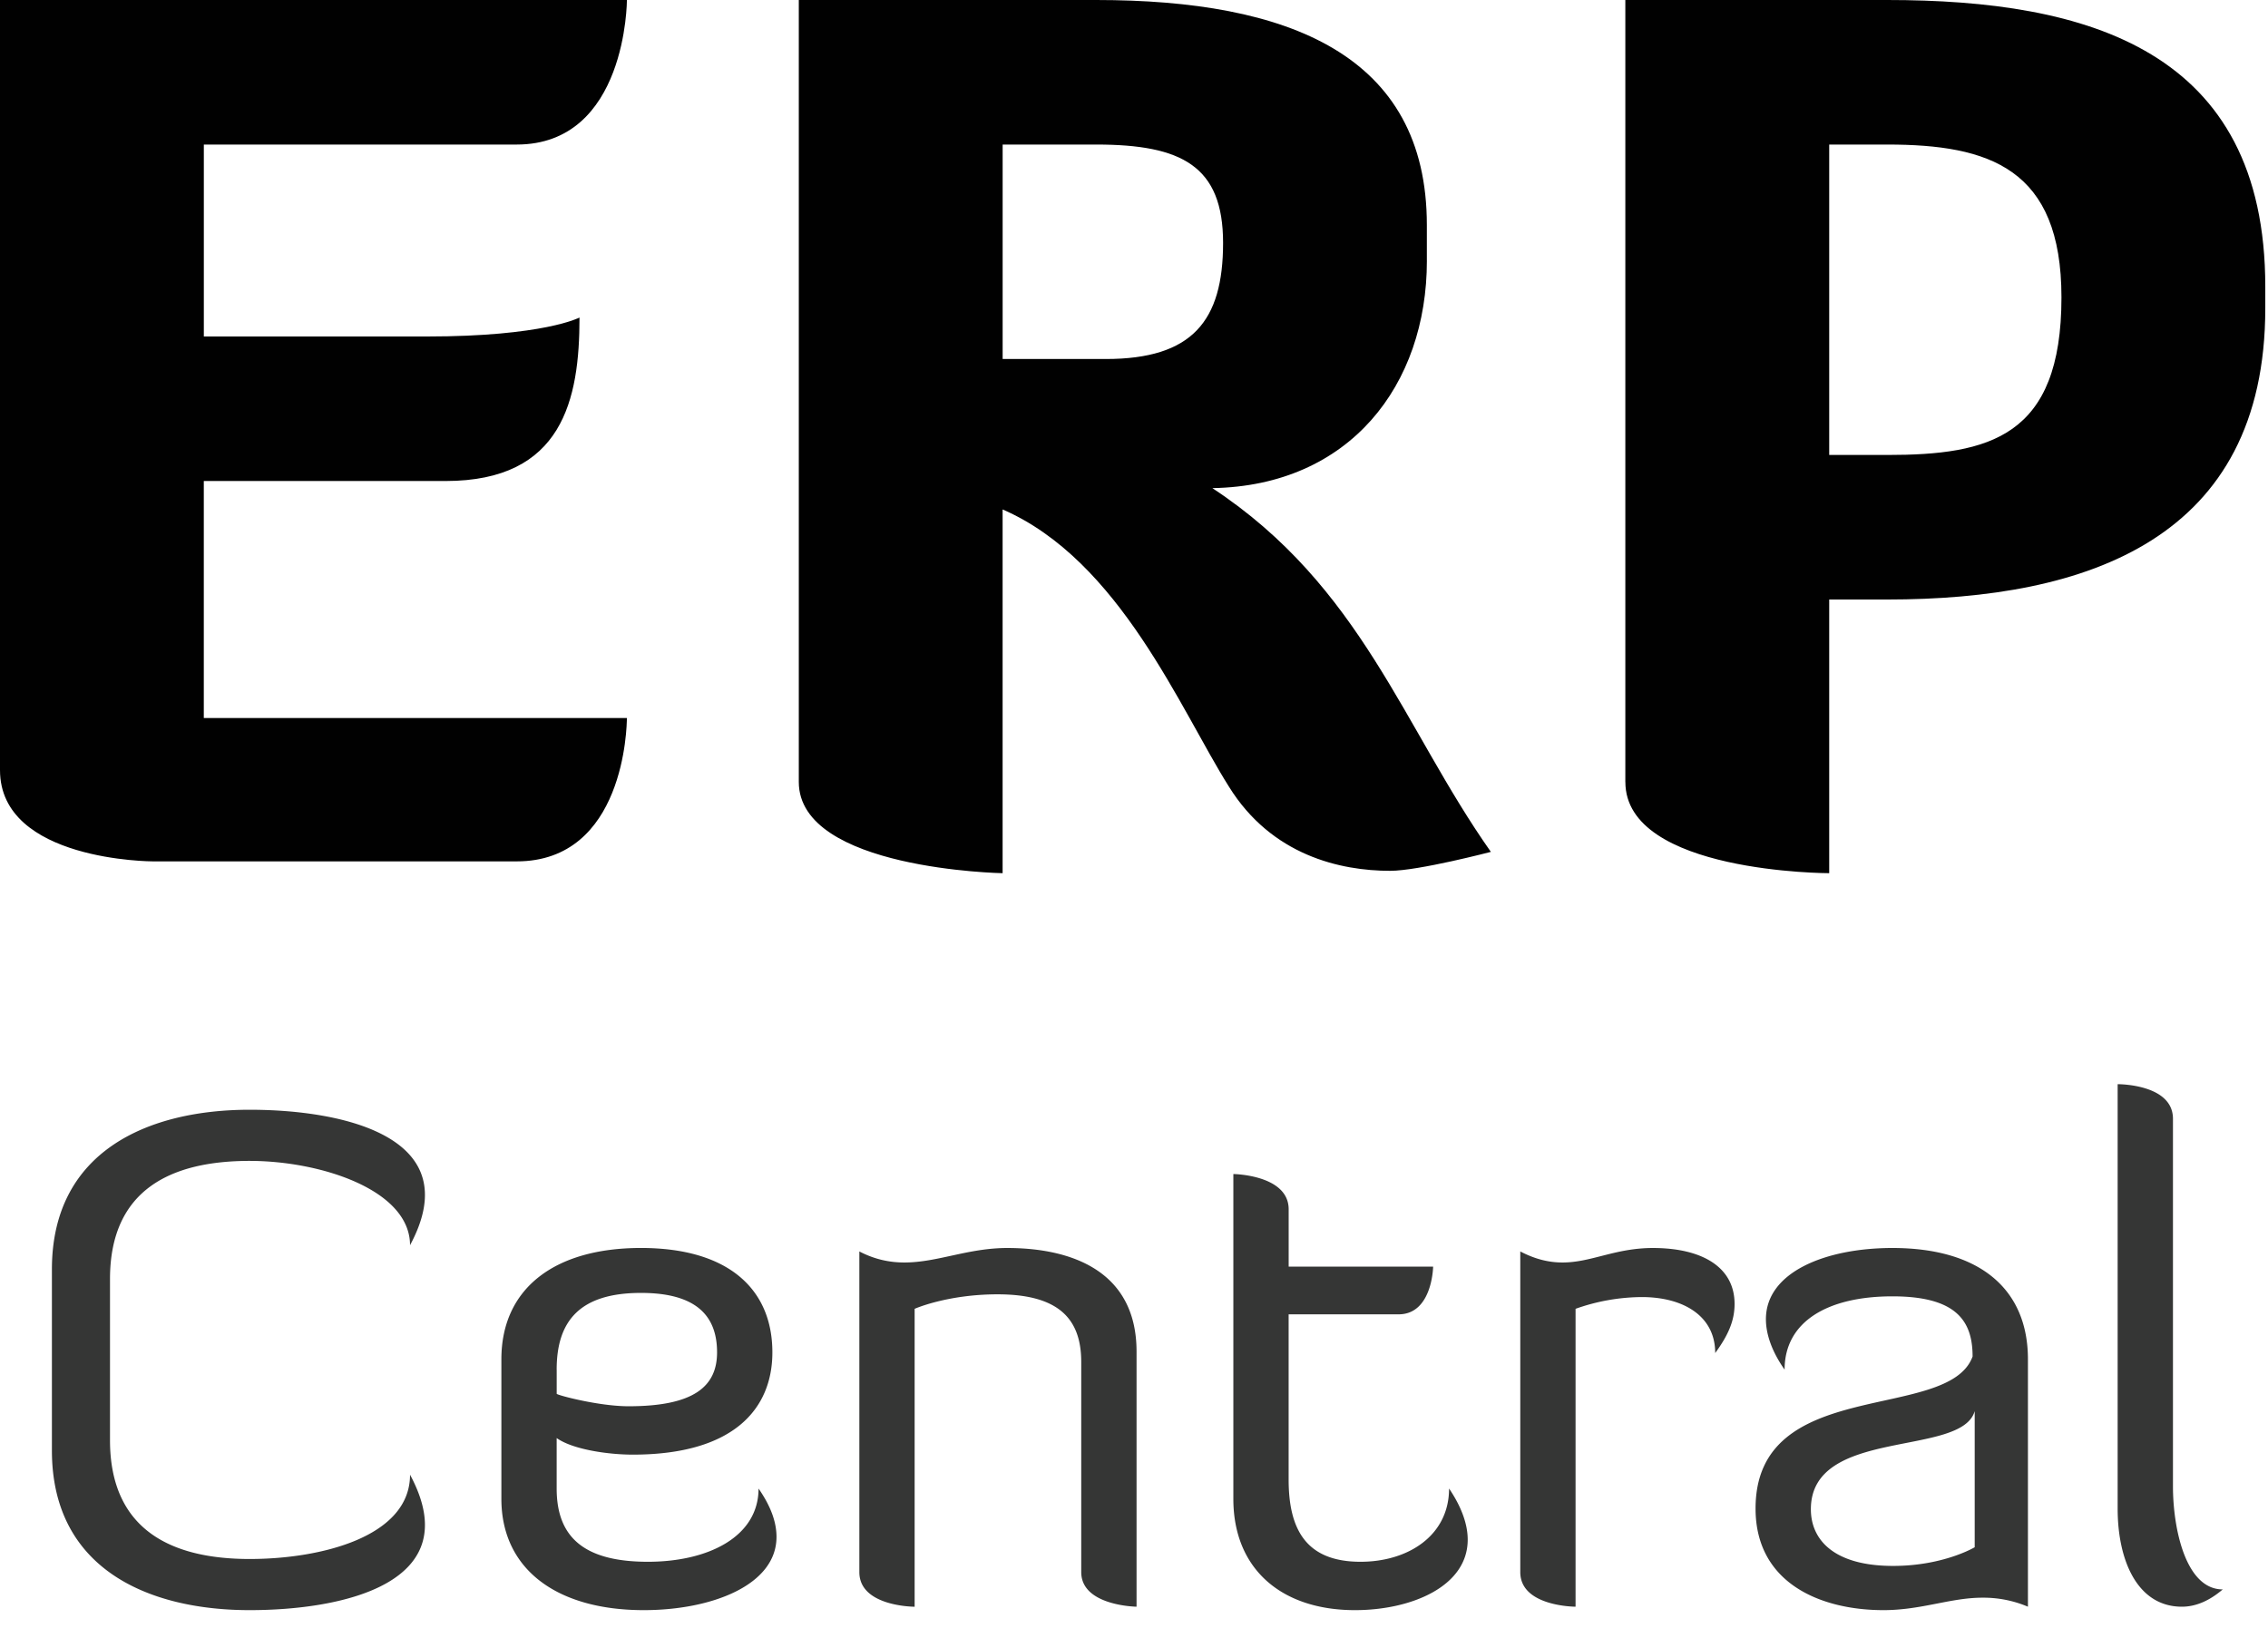 <svg xmlns="http://www.w3.org/2000/svg" fill="none" viewBox="0 0 72 52">
  <path d="M7.925 36.863c-2.48 0-4.433.9-4.433 3.753v5.114c0 2.853 1.953 3.774 4.433 3.774 2.26 0 5.092-.702 5.092-2.677 1.843 3.423-2.085 4.301-5.092 4.301-3.226 0-6.277-1.317-6.277-5.07v-5.75c0-3.752 3.05-5.069 6.277-5.069 3.007 0 6.935.878 5.092 4.302 0-1.756-2.832-2.678-5.092-2.678zM24.08 47.266c.396.57.571 1.075.571 1.536 0 1.536-2.063 2.326-4.213 2.326-2.787 0-4.521-1.317-4.521-3.533v-4.433c0-2.217 1.646-3.534 4.433-3.534s4.17 1.317 4.17 3.314c0 1.778-1.207 3.248-4.433 3.248-.747 0-1.888-.153-2.415-.526v1.602c0 1.536.856 2.326 2.897 2.326 1.91 0 3.512-.79 3.512-2.326zm-6.407-3.775v.768c.021.044 1.338.395 2.282.395 2.085 0 2.809-.636 2.809-1.712 0-1.119-.614-1.887-2.414-1.887-1.953 0-2.678.9-2.678 2.436zm16.652 6.43V43.25c0-1.36-.702-2.15-2.655-2.15-1.602 0-2.634.46-2.634.46v9.46s-1.755 0-1.755-1.098V39.738c.505.264.987.351 1.426.351 1.054 0 2.02-.46 3.27-.46 1.997 0 4.104.702 4.104 3.291v8.099s-1.756-.023-1.756-1.098zm4.829-2.326V37.28s1.756.022 1.756 1.12v1.821h4.586s-.022 1.514-1.097 1.514h-3.49v5.245c0 1.58.55 2.612 2.283 2.612 1.514 0 2.81-.834 2.81-2.326.416.614.592 1.163.592 1.624 0 1.492-1.8 2.238-3.578 2.238-2.348 0-3.862-1.317-3.862-3.533zm12.971-6.408a6.363 6.363 0 00-2.107.373v9.459s-1.755 0-1.755-1.098V39.738c.504.264.943.351 1.338.351.922 0 1.668-.46 2.875-.46 1.536 0 2.59.592 2.59 1.777 0 .527-.198.988-.615 1.558 0-1.207-1.053-1.777-2.326-1.777zm10.564 7.944v-4.323c-.417 1.47-5.201.505-5.201 3.116 0 .966.724 1.8 2.611 1.8 1.602 0 2.59-.593 2.59-.593zm-6.957-1.229c0-4.236 6.123-2.721 6.89-4.828 0-1.12-.504-1.91-2.545-1.91-2.04 0-3.423.79-3.423 2.327-.417-.593-.593-1.141-.593-1.602 0-1.492 1.887-2.26 4.016-2.26 2.787 0 4.302 1.316 4.302 3.533v7.857a3.612 3.612 0 00-1.449-.286c-1.01 0-1.931.395-3.138.395-1.997 0-4.06-.856-4.06-3.226zm11.495 0V34.427c.11 0 1.756.022 1.756 1.098V47.2c0 1.317.395 3.27 1.58 3.27-.461.395-.9.549-1.295.549-1.405 0-2.041-1.449-2.041-3.117z" fill="#353635"/>
  <path d="M14.146 15.274H6.47V22.8h13.431c0 .263-.075 4.552-3.499 4.552H4.853S0 27.351 0 24.454V0h19.902s0 4.59-3.499 4.59H6.471v6.095h7.073c3.724 0 4.853-.602 4.853-.602 0 2.596-.527 5.191-4.251 5.191zm31.152-6.997c0 3.95-2.446 7.148-6.81 7.223 4.74 3.123 6.057 7.6 8.841 11.55 0 0-2.295.602-3.198.602-1.58 0-3.762-.489-5.116-2.671-1.543-2.446-3.461-7.186-7.186-8.804v11.55s-6.47-.113-6.47-2.896V0H34.8c6.095 0 10.497 1.73 10.497 7.148v1.129zM34.8 4.59h-2.97v6.81h3.273c2.747 0 3.725-1.205 3.725-3.688 0-2.445-1.317-3.122-4.026-3.122zm16.798 20.24V0h8.314c6.358 0 12.002 1.58 12.002 9.105v.677c0 7.336-5.644 9.255-12.002 9.255H58.07v8.69s-6.471 0-6.471-2.896zm8.314-20.24H58.07v9.857h1.843c3.236 0 5.53-.564 5.53-5.004 0-4.1-2.294-4.853-5.53-4.853z" fill="#010101"/>
</svg>
